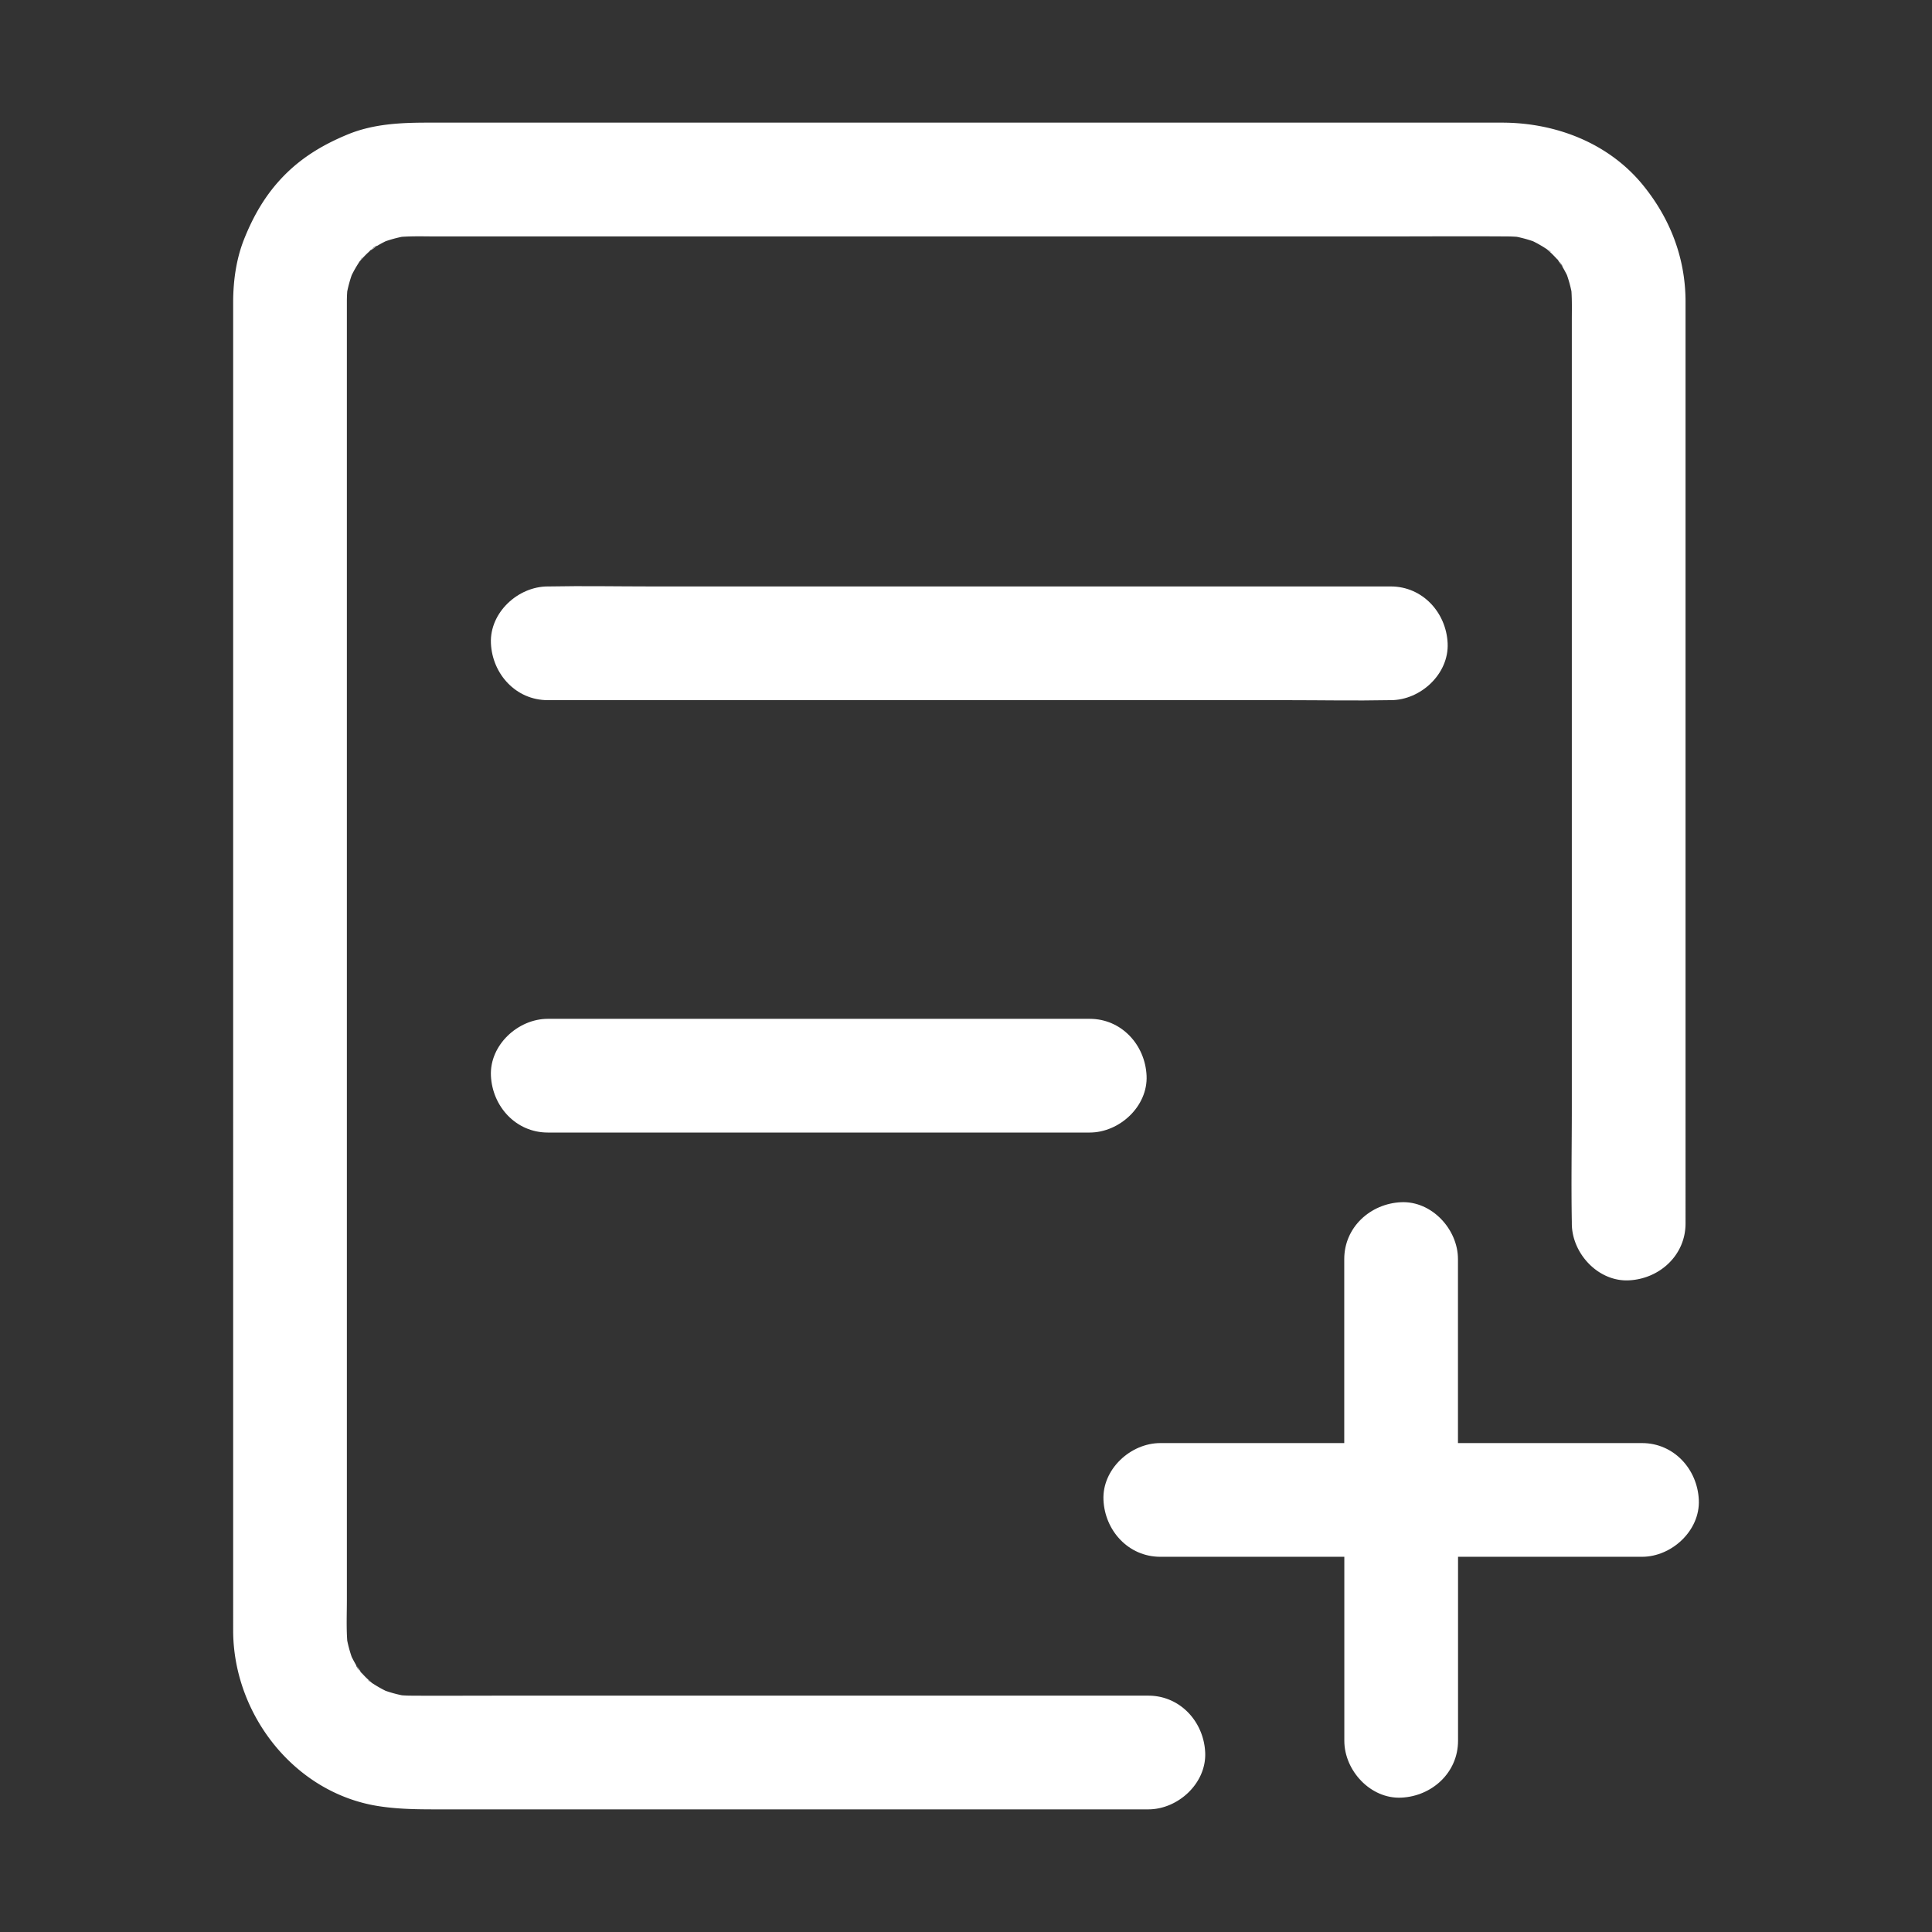 <?xml version="1.0" standalone="no"?><!DOCTYPE svg PUBLIC "-//W3C//DTD SVG 1.1//EN" "http://www.w3.org/Graphics/SVG/1.1/DTD/svg11.dtd"><svg t="1604847702835" class="icon" viewBox="0 0 1024 1024" version="1.1" xmlns="http://www.w3.org/2000/svg" p-id="3931" xmlns:xlink="http://www.w3.org/1999/xlink" width="48" height="48"><rect x="0" y="0" width="1024" height="1024" fill="#333333" stroke="none"/><defs><style type="text/css"></style></defs><path d="M197 132.14l-0.6 0.54a22.63 22.63 0 0 0 3.29-2.27c-0.83 0.5-1.64 1-2.45 1.55zM826.28 138.38l-0.54-0.6a22.63 22.63 0 0 0 2.27 3.29c-0.5-0.83-1-1.65-1.55-2.45zM190.72 885.62l0.54 0.6a21.16 21.16 0 0 0-2.27-3.29c0.5 0.83 1 1.64 1.56 2.44a2.2 2.2 0 0 0 0.17 0.25z" p-id="3932" fill="#ffffff"></path><path d="M608.63 898.73H262.48c-14.9 0-29.79 0.11-44.69 0-1.59 0-3.17-0.08-4.74-0.19a68.15 68.15 0 0 1-8.67-2.37 64.74 64.74 0 0 1-6.63-3.78c-0.05 0-0.26-0.16-0.54-0.32-1.18-1.05-2.36-2.09-3.49-3.21a67.99 67.99 0 0 1-2.46-2.64c0.24 0.39 0.51 0.82 0.79 1.3-0.39-0.66-0.88-1.27-1.33-1.9l-0.54-0.61c-1-1.1-1.65-2.51-1.19-2.08-0.93-1.54-1.78-3.12-2.58-4.72a68.46 68.46 0 0 1-2.37-8.66c-0.51-7.18-0.19-14.51-0.19-21.66V185.73v-26c0-1.76 0.07-3.51 0.19-5.25a68.17 68.17 0 0 1 2.37-8.64 62 62 0 0 1 3.78-6.62c0-0.06 0.16-0.26 0.32-0.54 1.05-1.18 2.09-2.37 3.21-3.49 0.85-0.85 1.74-1.66 2.64-2.46l-1.3 0.79c0.66-0.39 1.27-0.89 1.9-1.33l0.61-0.54c1.1-1 2.5-1.65 2.08-1.19 1.53-0.93 3.11-1.78 4.72-2.58a67.4 67.4 0 0 1 8.59-2.36c6.13-0.42 12.35-0.2 18.47-0.2h498.79c22.9 0 45.82-0.16 68.72 0 1.69 0 3.37 0.08 5 0.19a68.17 68.17 0 0 1 8.64 2.37 63.71 63.71 0 0 1 6.62 3.77l0.54 0.33c1.18 1 2.37 2.09 3.49 3.21 0.85 0.85 1.66 1.74 2.46 2.64l-0.79-1.3c0.4 0.65 0.89 1.27 1.33 1.9l0.54 0.6c1 1.11 1.65 2.51 1.19 2.09 0.93 1.53 1.78 3.11 2.58 4.72a68.17 68.17 0 0 1 2.36 8.56c0.35 5.27 0.2 10.59 0.2 15.86v417.1c0 20.06-0.37 40.17 0 60.24v0.87c0 15.76 13.86 30.87 30.14 30.14s30.13-13.24 30.13-30.14V165.65v-6.51c-0.19-22.68-8.17-43.23-22.33-60.74-18.24-22.58-46.48-33.4-75-33.4H226.83c-14.43 0-28.87 0.64-42.45 6.22-12.66 5.21-24 11.87-33.74 21.77s-16.29 21.25-21.35 34c-4.1 10.39-5.68 21.88-5.71 33V864.8c0.34 44.33 32.87 85.92 77.63 92.58 11.91 1.78 23.37 1.62 35.34 1.62h372.08c15.77 0 30.87-13.86 30.14-30.14s-13.24-30.13-30.14-30.13z m213.31-765.26a10.12 10.12 0 0 1-1.35-1.05c0.69 0.44 1.41 0.92 1.35 1.05z m-629.89 3a10.12 10.12 0 0 1-1.05 1.35c0.44-0.68 0.92-1.37 1.05-1.34z m3 754.05a11 11 0 0 1 1.36 1c-0.69-0.39-1.41-0.86-1.35-0.99z" p-id="3933" fill="#ffffff"></path><path d="M900.41 795c-0.73-16.33-13.24-30.14-30.13-30.14h-97.53v-97.52c0-15.76-13.86-30.87-30.13-30.14s-30.14 13.24-30.14 30.14v97.52H615c-15.76 0-30.87 13.86-30.14 30.14s13.24 30.13 30.14 30.13h97.52v97.53c0 15.76 13.86 30.86 30.14 30.13s30.13-13.24 30.13-30.13v-97.53h97.53c15.68 0 30.82-13.86 30.09-30.13zM736.39 371.1h0.76c15.76 0 30.86-13.86 30.13-30.14s-13.28-30.13-30.13-30.13H345.38c-18.08 0-36.21-0.36-54.29 0h-0.75c-15.77 0-30.87 13.86-30.14 30.13s13.24 30.14 30.14 30.14H682.1c18.08 0 36.21 0.36 54.29 0zM577.57 540H290.34c-15.77 0-30.87 13.87-30.14 30.14s13.24 30.13 30.14 30.13h287.23c15.76 0 30.87-13.86 30.14-30.13S594.47 540 577.57 540z" p-id="3934" fill="#ffffff"></path></svg>